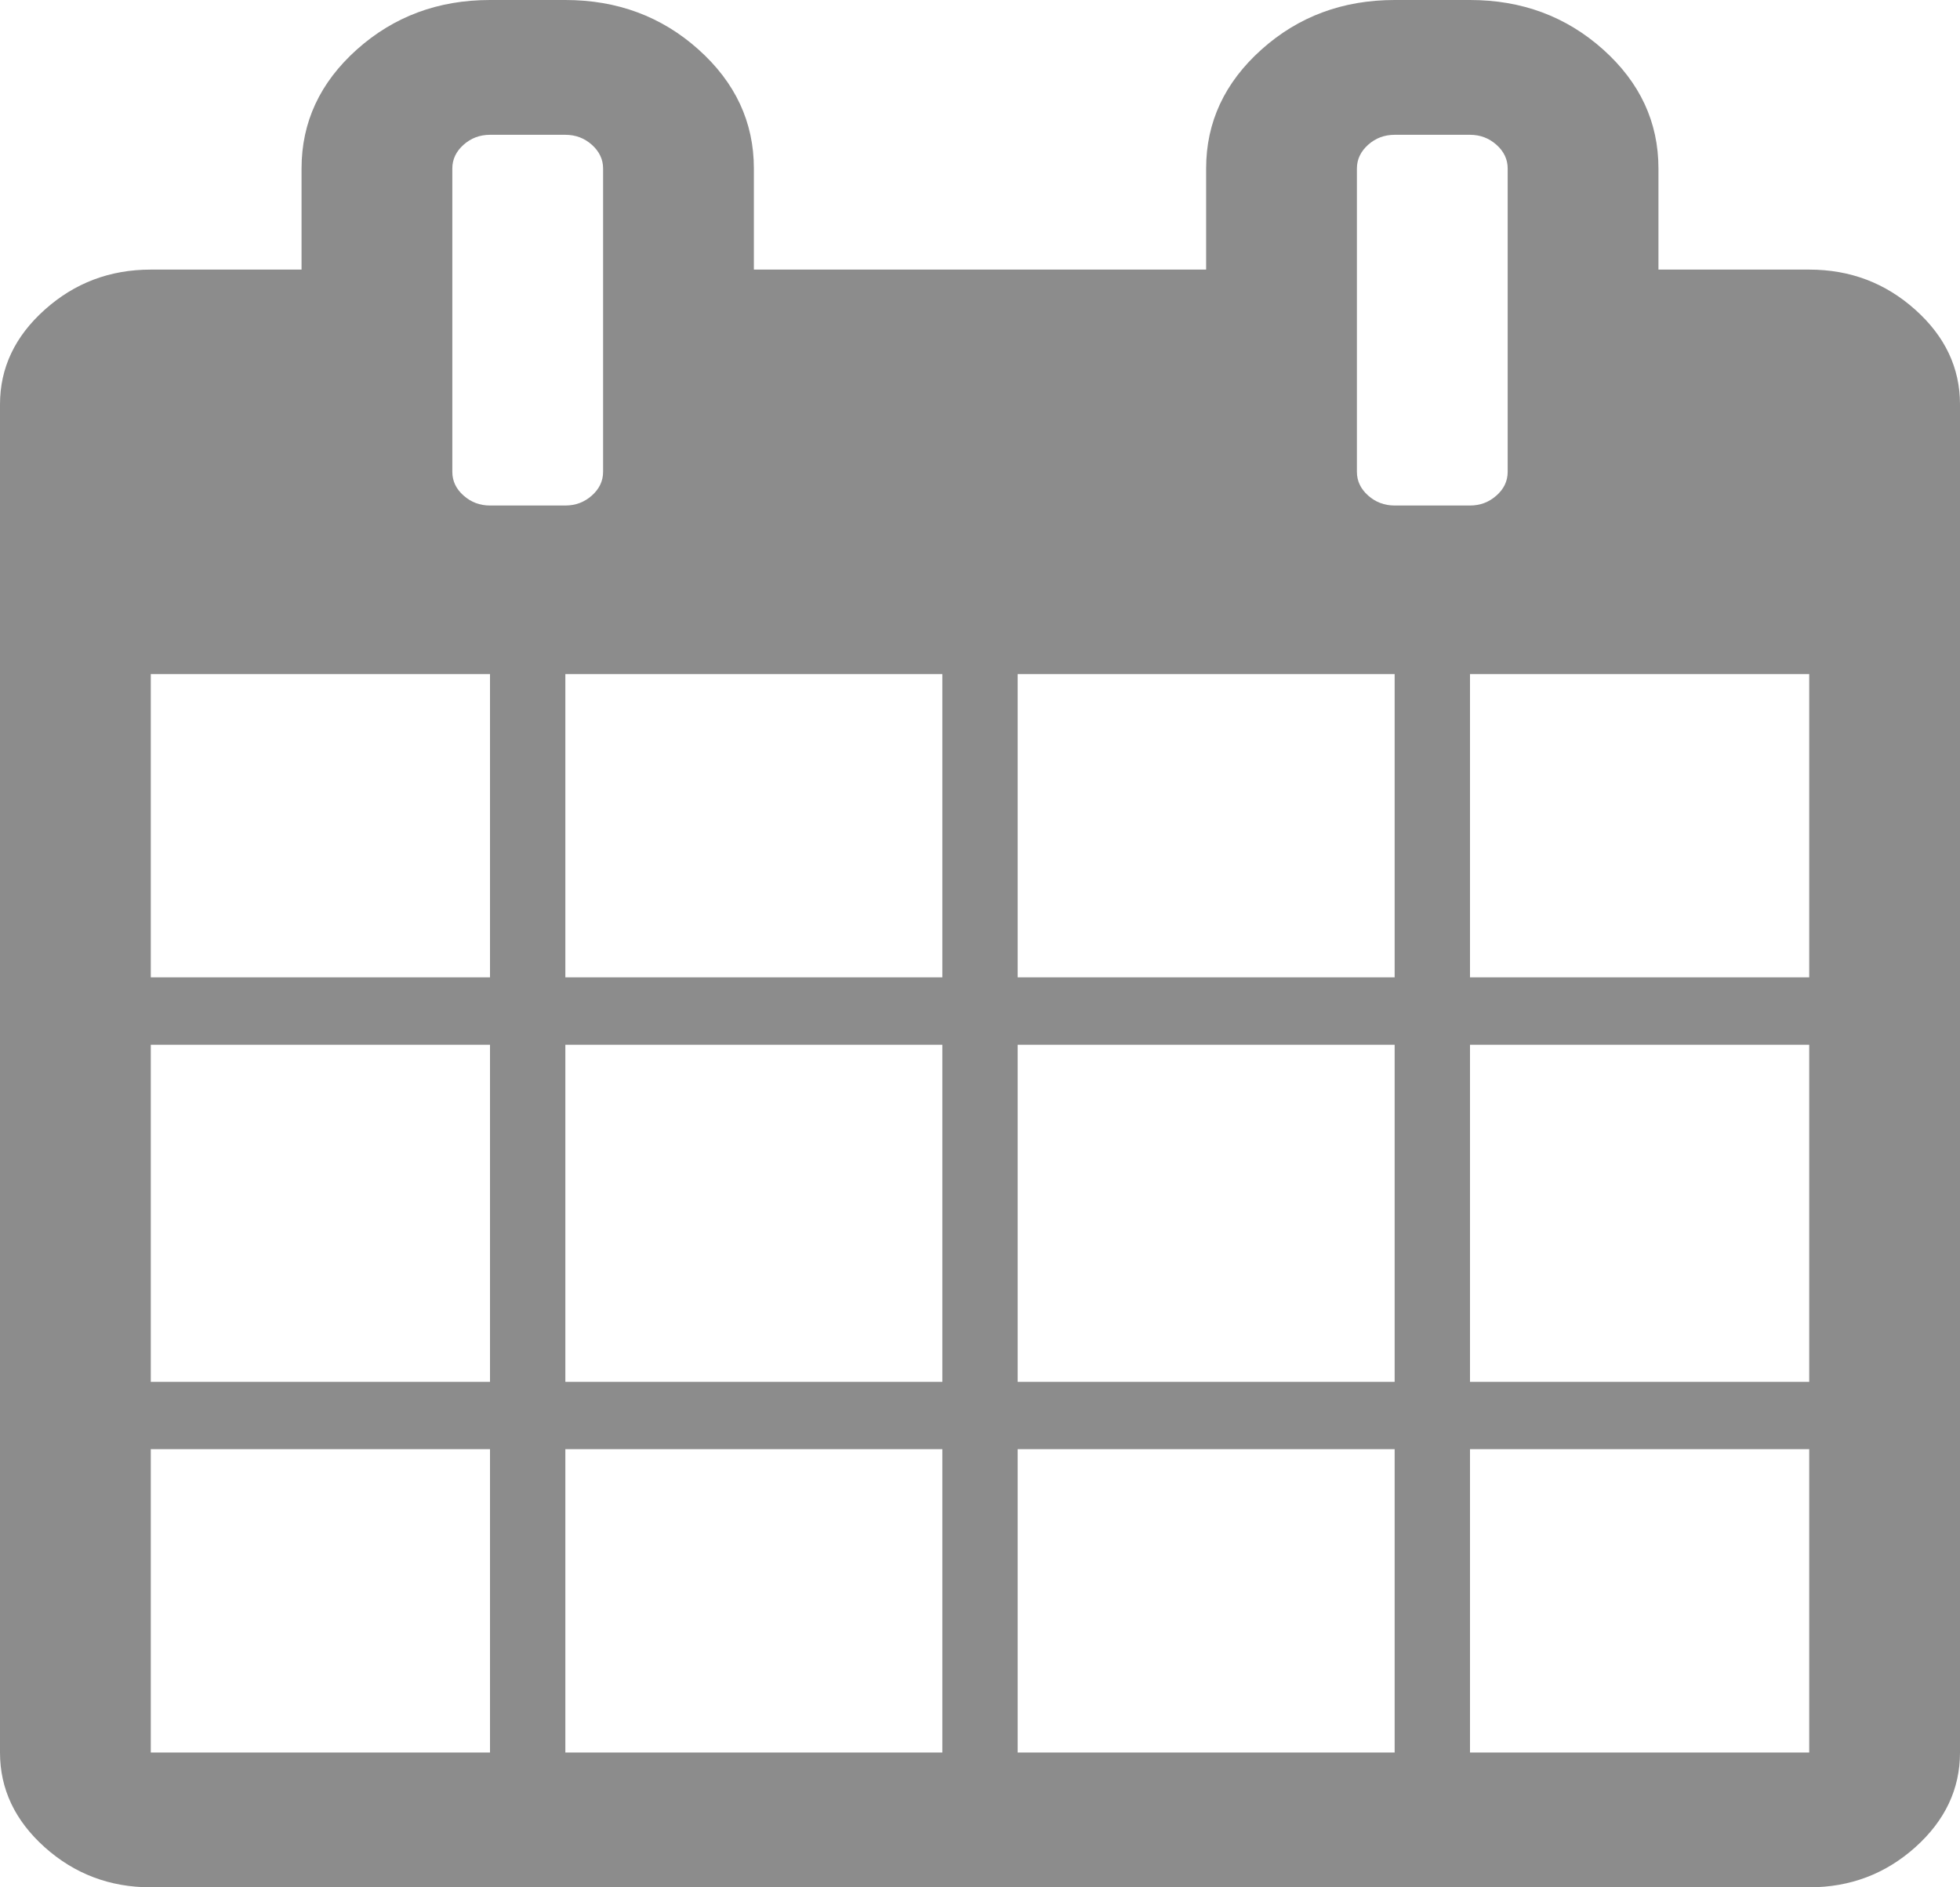 ﻿<?xml version="1.0" encoding="utf-8"?>
<svg version="1.1" xmlns:xlink="http://www.w3.org/1999/xlink" width="27px" height="26px" xmlns="http://www.w3.org/2000/svg">
  <g transform="matrix(1 0 0 1 -3760 -1007 )">
    <path d="M 2.077 19.964  L 2.077 24.143  L 6.75 24.143  L 6.75 19.964  L 2.077 19.964  Z M 7.788 19.964  L 7.788 24.143  L 12.981 24.143  L 12.981 19.964  L 7.788 19.964  Z M 2.077 14.393  L 2.077 19.036  L 6.75 19.036  L 6.75 14.393  L 2.077 14.393  Z M 7.788 14.393  L 7.788 19.036  L 12.981 19.036  L 12.981 14.393  L 7.788 14.393  Z M 2.077 9.286  L 2.077 13.464  L 6.75 13.464  L 6.75 9.286  L 2.077 9.286  Z M 14.019 19.964  L 14.019 24.143  L 19.212 24.143  L 19.212 19.964  L 14.019 19.964  Z M 7.788 9.286  L 7.788 13.464  L 12.981 13.464  L 12.981 9.286  L 7.788 9.286  Z M 20.25 19.964  L 20.25 24.143  L 24.923 24.143  L 24.923 19.964  L 20.25 19.964  Z M 14.019 14.393  L 14.019 19.036  L 19.212 19.036  L 19.212 14.393  L 14.019 14.393  Z M 8.154 6.826  C 8.256 6.735  8.308 6.626  8.308 6.5  L 8.308 2.321  C 8.308 2.196  8.256 2.087  8.154 1.995  C 8.051 1.903  7.929 1.857  7.788 1.857  L 6.75 1.857  C 6.609 1.857  6.488 1.903  6.385 1.995  C 6.282 2.087  6.231 2.196  6.231 2.321  L 6.231 6.5  C 6.231 6.626  6.282 6.735  6.385 6.826  C 6.488 6.918  6.609 6.964  6.75 6.964  L 7.788 6.964  C 7.929 6.964  8.051 6.918  8.154 6.826  Z M 20.25 14.393  L 20.25 19.036  L 24.923 19.036  L 24.923 14.393  L 20.25 14.393  Z M 14.019 9.286  L 14.019 13.464  L 19.212 13.464  L 19.212 9.286  L 14.019 9.286  Z M 20.25 9.286  L 20.25 13.464  L 24.923 13.464  L 24.923 9.286  L 20.25 9.286  Z M 20.615 6.826  C 20.718 6.735  20.769 6.626  20.769 6.5  L 20.769 2.321  C 20.769 2.196  20.718 2.087  20.615 1.995  C 20.512 1.903  20.391 1.857  20.25 1.857  L 19.212 1.857  C 19.071 1.857  18.949 1.903  18.846 1.995  C 18.744 2.087  18.692 2.196  18.692 2.321  L 18.692 6.5  C 18.692 6.626  18.744 6.735  18.846 6.826  C 18.949 6.918  19.071 6.964  19.212 6.964  L 20.25 6.964  C 20.391 6.964  20.512 6.918  20.615 6.826  Z M 26.383 4.266  C 26.794 4.633  27 5.068  27 5.571  L 27 24.143  C 27 24.646  26.794 25.081  26.383 25.449  C 25.972 25.816  25.486 26  24.923 26  L 2.077 26  C 1.514 26  1.028 25.816  0.617 25.449  C 0.206 25.081  0 24.646  0 24.143  L 0 5.571  C 0 5.068  0.206 4.633  0.617 4.266  C 1.028 3.898  1.514 3.714  2.077 3.714  L 4.154 3.714  L 4.154 2.321  C 4.154 1.683  4.408 1.137  4.916 0.682  C 5.425 0.227  6.036 0  6.75 0  L 7.788 0  C 8.502 0  9.114 0.227  9.622 0.682  C 10.13 1.137  10.385 1.683  10.385 2.321  L 10.385 3.714  L 16.615 3.714  L 16.615 2.321  C 16.615 1.683  16.87 1.137  17.378 0.682  C 17.886 0.227  18.498 0  19.212 0  L 20.25 0  C 20.964 0  21.575 0.227  22.084 0.682  C 22.592 1.137  22.846 1.683  22.846 2.321  L 22.846 3.714  L 24.923 3.714  C 25.486 3.714  25.972 3.898  26.383 4.266  Z " fill-rule="nonzero" fill="#8c8c8c" stroke="none" transform="matrix(1 0 0 1 3760 1007 )" />
  </g>
</svg>